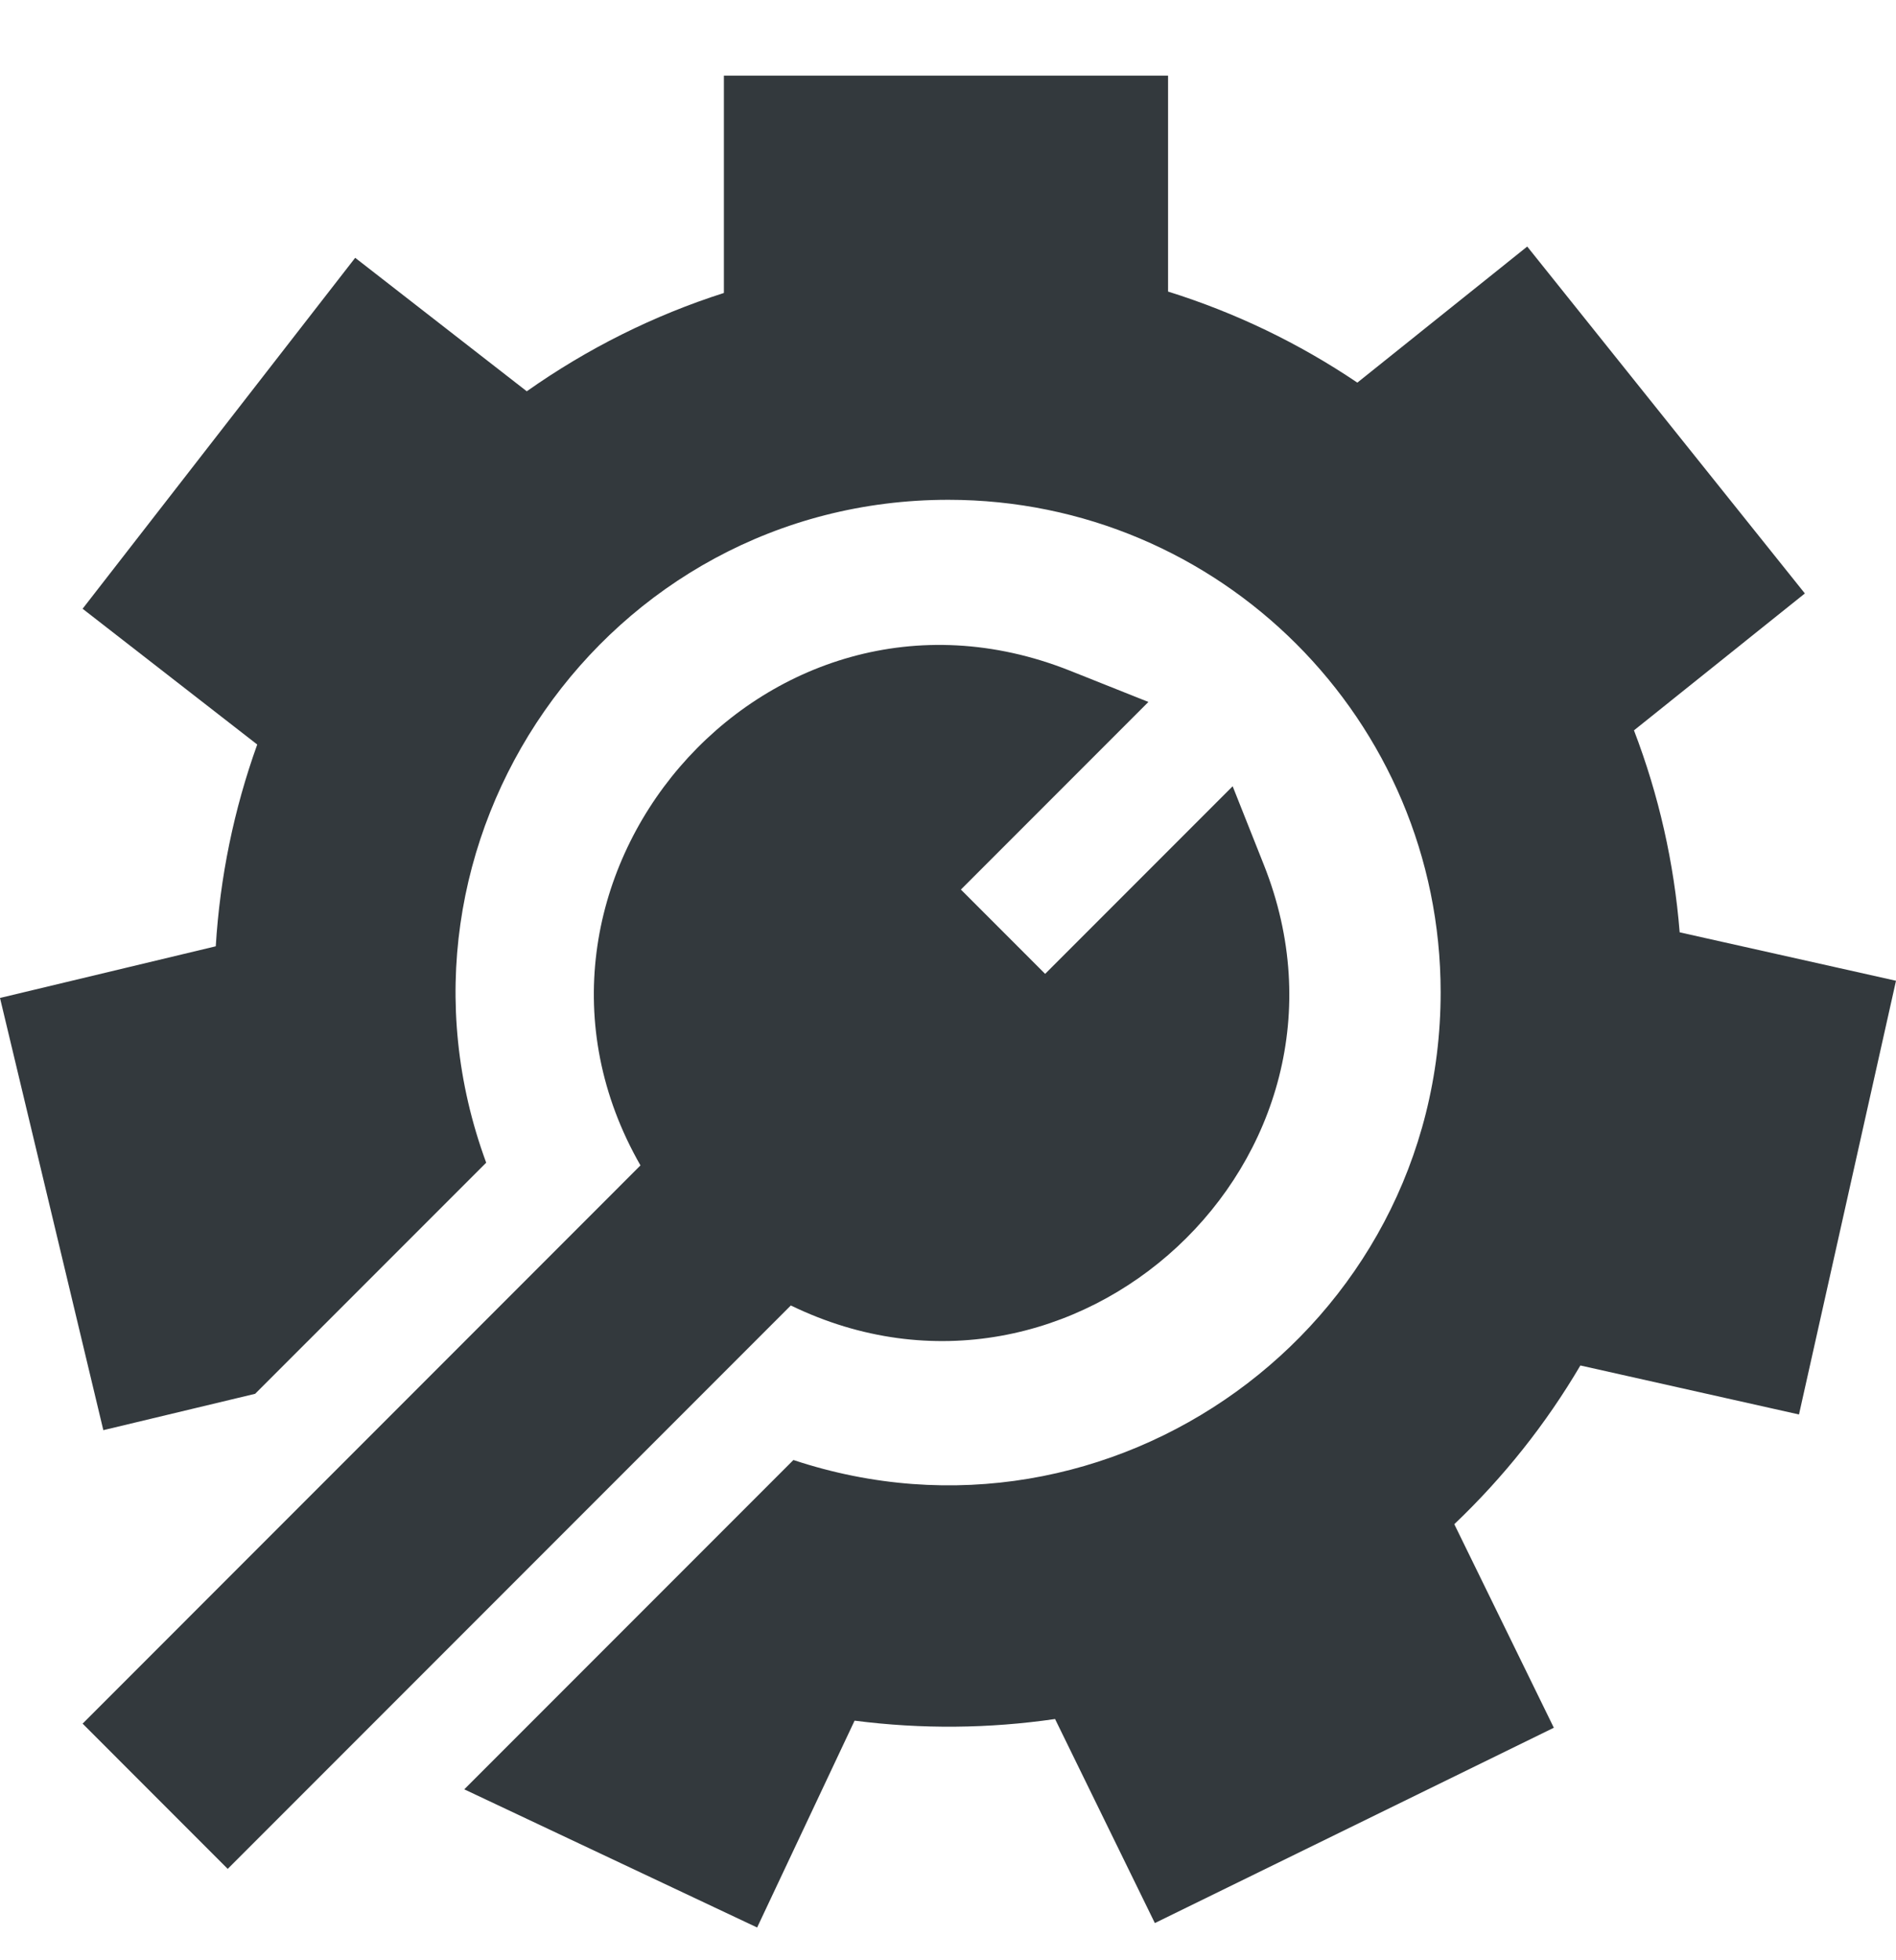 <svg width="30" height="31" viewBox="0 0 30 31" fill="none" xmlns="http://www.w3.org/2000/svg">
<g clip-path="url(#clip0)">
<path d="M26.577 14.744C26.489 13.645 26.247 12.575 25.854 11.55L28.558 9.385L24.165 3.899L21.477 6.051C20.55 5.426 19.547 4.944 18.482 4.611V1.196H11.454V4.633C10.341 4.989 9.297 5.51 8.335 6.188L5.62 4.077L1.307 9.627L4.07 11.774C3.701 12.801 3.481 13.87 3.414 14.965L0 15.782L1.635 22.617L4.037 22.042C5.22 20.859 6.289 19.791 7.693 18.387C5.826 13.32 9.579 7.904 15.005 7.904C19.307 7.904 22.795 11.392 22.795 15.693C22.795 21.007 17.581 24.758 12.554 23.089C12.152 23.491 7.992 27.651 7.346 28.297L11.98 30.482L13.522 27.211C14.587 27.348 15.649 27.337 16.694 27.185L18.273 30.412L24.586 27.323L23.011 24.104C23.791 23.362 24.46 22.521 25.006 21.594L28.465 22.369L30 15.51L26.577 14.744Z" fill="#33393D"/>
<path d="M19.997 13.675L19.504 12.434L16.537 15.401L15.204 14.068L18.171 11.101L16.931 10.607C12.075 8.676 7.586 13.988 10.134 18.43C3.58 24.984 9.181 19.383 1.307 27.258L3.603 29.555C8.178 24.98 3.734 29.424 12.513 20.645C16.994 22.819 21.846 18.318 19.997 13.675Z" fill="#33393D"/>
</g>
<defs>
<clipPath id="clip0">
<rect width="30" height="30" fill="white" transform="translate(0 0.839)"/>
</clipPath>
</defs>
</svg>
